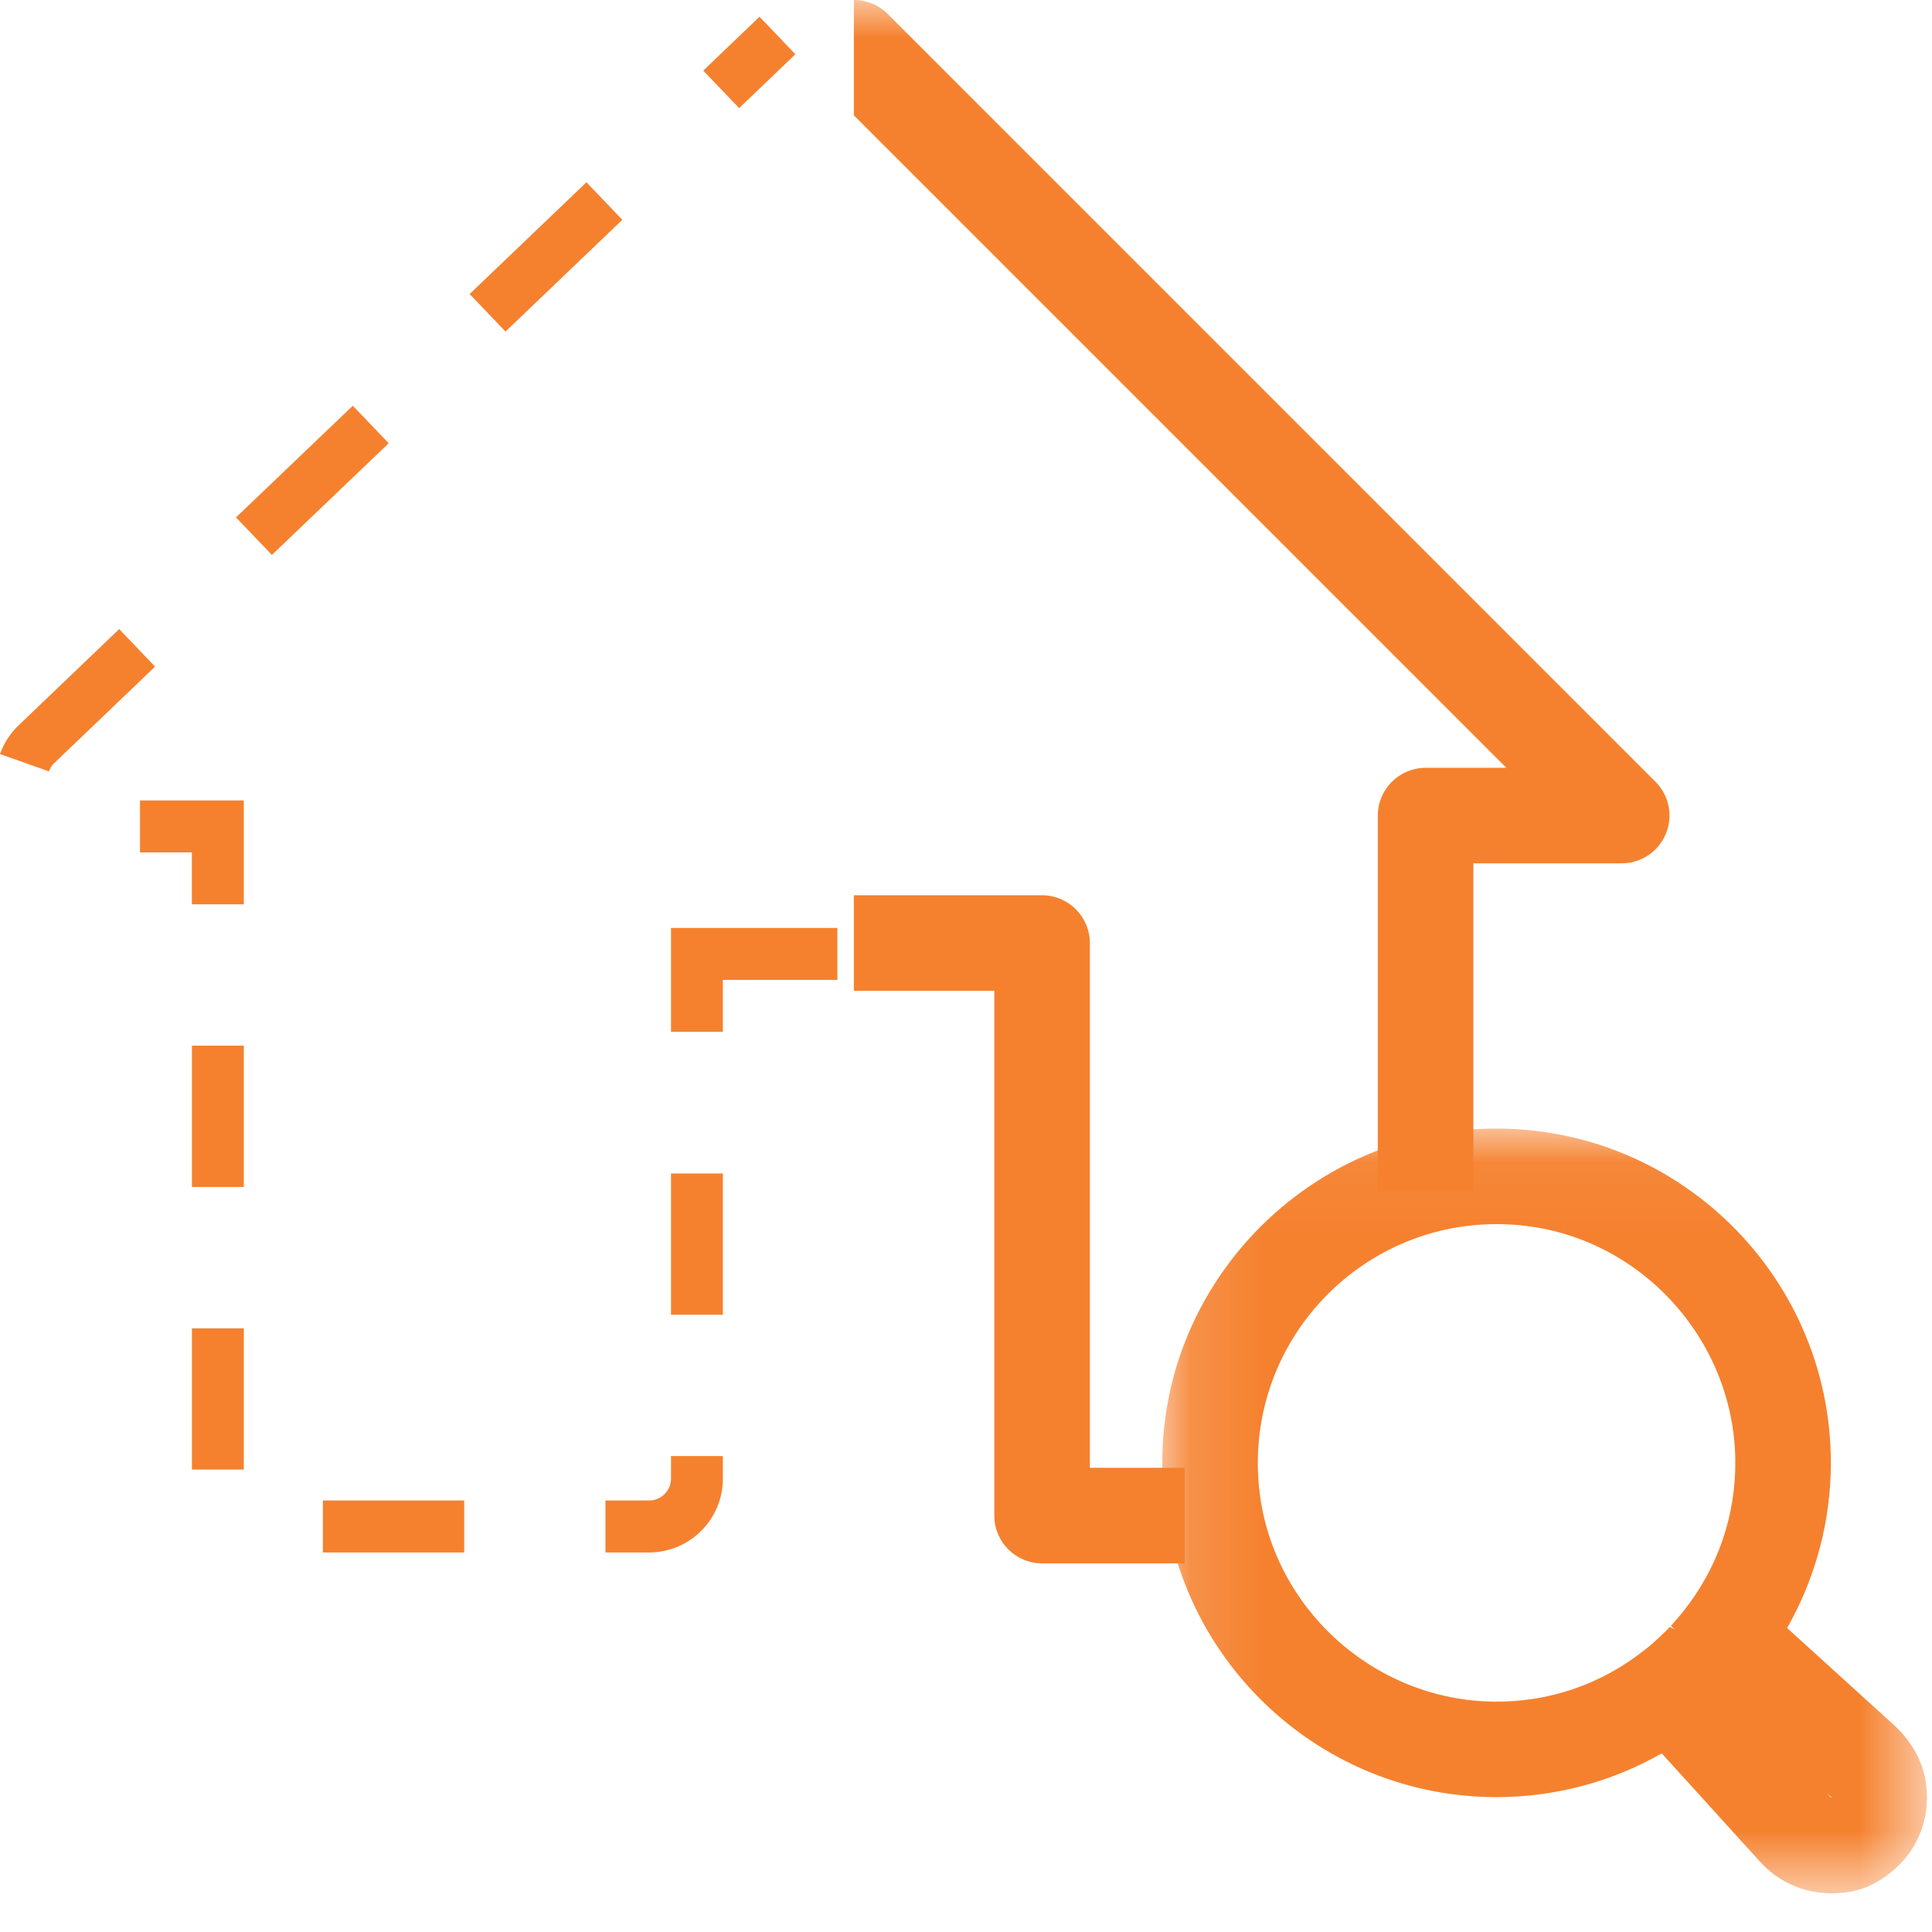 <?xml version="1.0" encoding="UTF-8"?>
<svg width="26px" height="26px" viewBox="0 0 26 26" version="1.1" xmlns="http://www.w3.org/2000/svg" xmlns:xlink="http://www.w3.org/1999/xlink">
    <!-- Generator: Sketch 55.2 (78181) - https://sketchapp.com -->
    <title>Artboard Copy</title>
    <desc>Created with Sketch.</desc>
    <defs>
        <polygon id="path-1" points="0.126 0.053 10.416 0.053 10.416 10.344 0.126 10.344"></polygon>
        <polygon id="path-3" points="0 25.479 25.933 25.479 25.933 0 0 0"></polygon>
    </defs>
    <g id="Artboard-Copy" stroke="none" stroke-width="1" fill="none" fill-rule="evenodd">
        <g id="Group-15" transform="translate(0, -0)">
            <g id="Group-3" transform="translate(15.516, 15.135)">
                <mask id="mask-2" fill="white">
                    <use xlink:href="#path-1"></use>
                </mask>
                <g id="Clip-2"></g>
                <path d="M7.021,6.792 L6.956,6.759 C6.915,6.802 6.874,6.843 6.827,6.887 C6.809,6.905 6.789,6.923 6.77,6.94 C6.744,6.964 6.717,6.987 6.691,7.01 C6.67,7.027 6.65,7.043 6.629,7.06 L6.623,7.064 C6.039,7.53 5.335,7.773 4.589,7.765 C2.962,7.747 1.581,6.485 1.426,4.866 C1.234,2.847 2.922,1.159 4.942,1.354 C6.56,1.51 7.821,2.893 7.837,4.519 C7.844,5.265 7.601,5.969 7.135,6.552 C7.118,6.574 7.1,6.596 7.082,6.618 C7.06,6.645 7.037,6.671 7.013,6.698 C6.999,6.713 6.985,6.728 6.97,6.744 L7.021,6.792 Z M9.131,9.054 L9.124,9.057 L9.066,8.994 L9.131,9.052 C9.131,9.052 9.131,9.053 9.131,9.054 L9.131,9.054 Z M9.968,8.076 L8.534,6.774 C8.919,6.098 9.123,5.331 9.123,4.552 C9.123,1.965 6.928,-0.119 4.303,0.064 C2.087,0.219 0.292,2.014 0.137,4.23 C-0.047,6.855 2.037,9.05 4.624,9.05 C5.404,9.05 6.171,8.847 6.847,8.461 L8.172,9.921 C8.411,10.185 8.74,10.335 9.099,10.344 L9.131,10.344 C9.325,10.346 9.519,10.309 9.69,10.22 C10.231,9.938 10.499,9.386 10.394,8.81 C10.342,8.525 10.182,8.271 9.968,8.076 L9.968,8.076 Z" id="Fill-1" fill="#F5812E" mask="url(#mask-2)"></path>
            </g>
            <polygon id="Fill-4" fill="#F5812E" points="9.947 1.455 9.464 0.95 10.221 0.225 10.704 0.73"></polygon>
            <path d="M6.803,4.462 L6.32,3.957 L7.892,2.453 L8.375,2.958 L6.803,4.462 Z M3.659,7.468 L3.176,6.963 L4.748,5.46 L5.231,5.965 L3.659,7.468 Z M0.659,10.381 L6.98924731e-05,10.148 C0.05,10.008 0.128,9.883 0.234,9.777 L1.604,8.466 L2.087,8.971 L0.722,10.277 C0.697,10.302 0.674,10.34 0.659,10.381 L0.659,10.381 Z" id="Fill-6" fill="#F5812E"></path>
            <polygon id="Fill-8" fill="#F5812E" points="3.281 12.17 2.582 12.17 2.582 11.471 1.884 11.471 1.884 10.772 3.281 10.772"></polygon>
            <mask id="mask-4" fill="white">
                <use xlink:href="#path-3"></use>
            </mask>
            <g id="Clip-11"></g>
            <path d="M2.583,15.974 L3.281,15.974 L3.281,14.072 L2.583,14.072 L2.583,15.974 Z M9.03,17.693 L9.728,17.693 L9.728,15.792 L9.03,15.792 L9.03,17.693 Z M2.583,19.777 L3.281,19.777 L3.281,17.876 L2.583,17.876 L2.583,19.777 Z M4.345,20.892 L6.247,20.892 L6.247,20.193 L4.345,20.193 L4.345,20.892 Z M8.736,20.892 L8.148,20.892 L8.148,20.193 L8.736,20.193 C8.898,20.193 9.03,20.061 9.03,19.9 L9.03,19.595 L9.728,19.595 L9.728,19.9 C9.728,20.447 9.283,20.892 8.736,20.892 L8.736,20.892 Z" id="Fill-10" fill="#F5812E" mask="url(#mask-4)"></path>
            <polygon id="Fill-12" fill="#F5812E" mask="url(#mask-4)" points="9.728 13.886 9.03 13.886 9.03 12.488 11.269 12.488 11.269 13.187 9.728 13.187"></polygon>
            <path d="M22.279,10.521 L11.946,0.188 C11.825,0.067 11.664,-0 11.491,-0 L11.491,1.552 L20.272,10.333 L19.185,10.333 C18.831,10.333 18.542,10.621 18.542,10.975 L18.542,16.034 L19.828,16.034 L19.828,11.618 L21.824,11.618 C22.085,11.618 22.318,11.462 22.418,11.221 C22.518,10.981 22.463,10.705 22.279,10.521" id="Fill-13" fill="#F5812E" mask="url(#mask-4)"></path>
            <path d="M14.667,12.691 C14.667,12.337 14.378,12.048 14.024,12.048 L11.491,12.048 L11.491,13.334 L13.381,13.334 L13.381,20.397 C13.381,20.751 13.669,21.039 14.024,21.039 L15.943,21.039 L15.943,19.753 L14.667,19.753 L14.667,12.691 Z" id="Fill-14" fill="#F5812E" mask="url(#mask-4)"></path>
        </g>
    </g>
</svg>